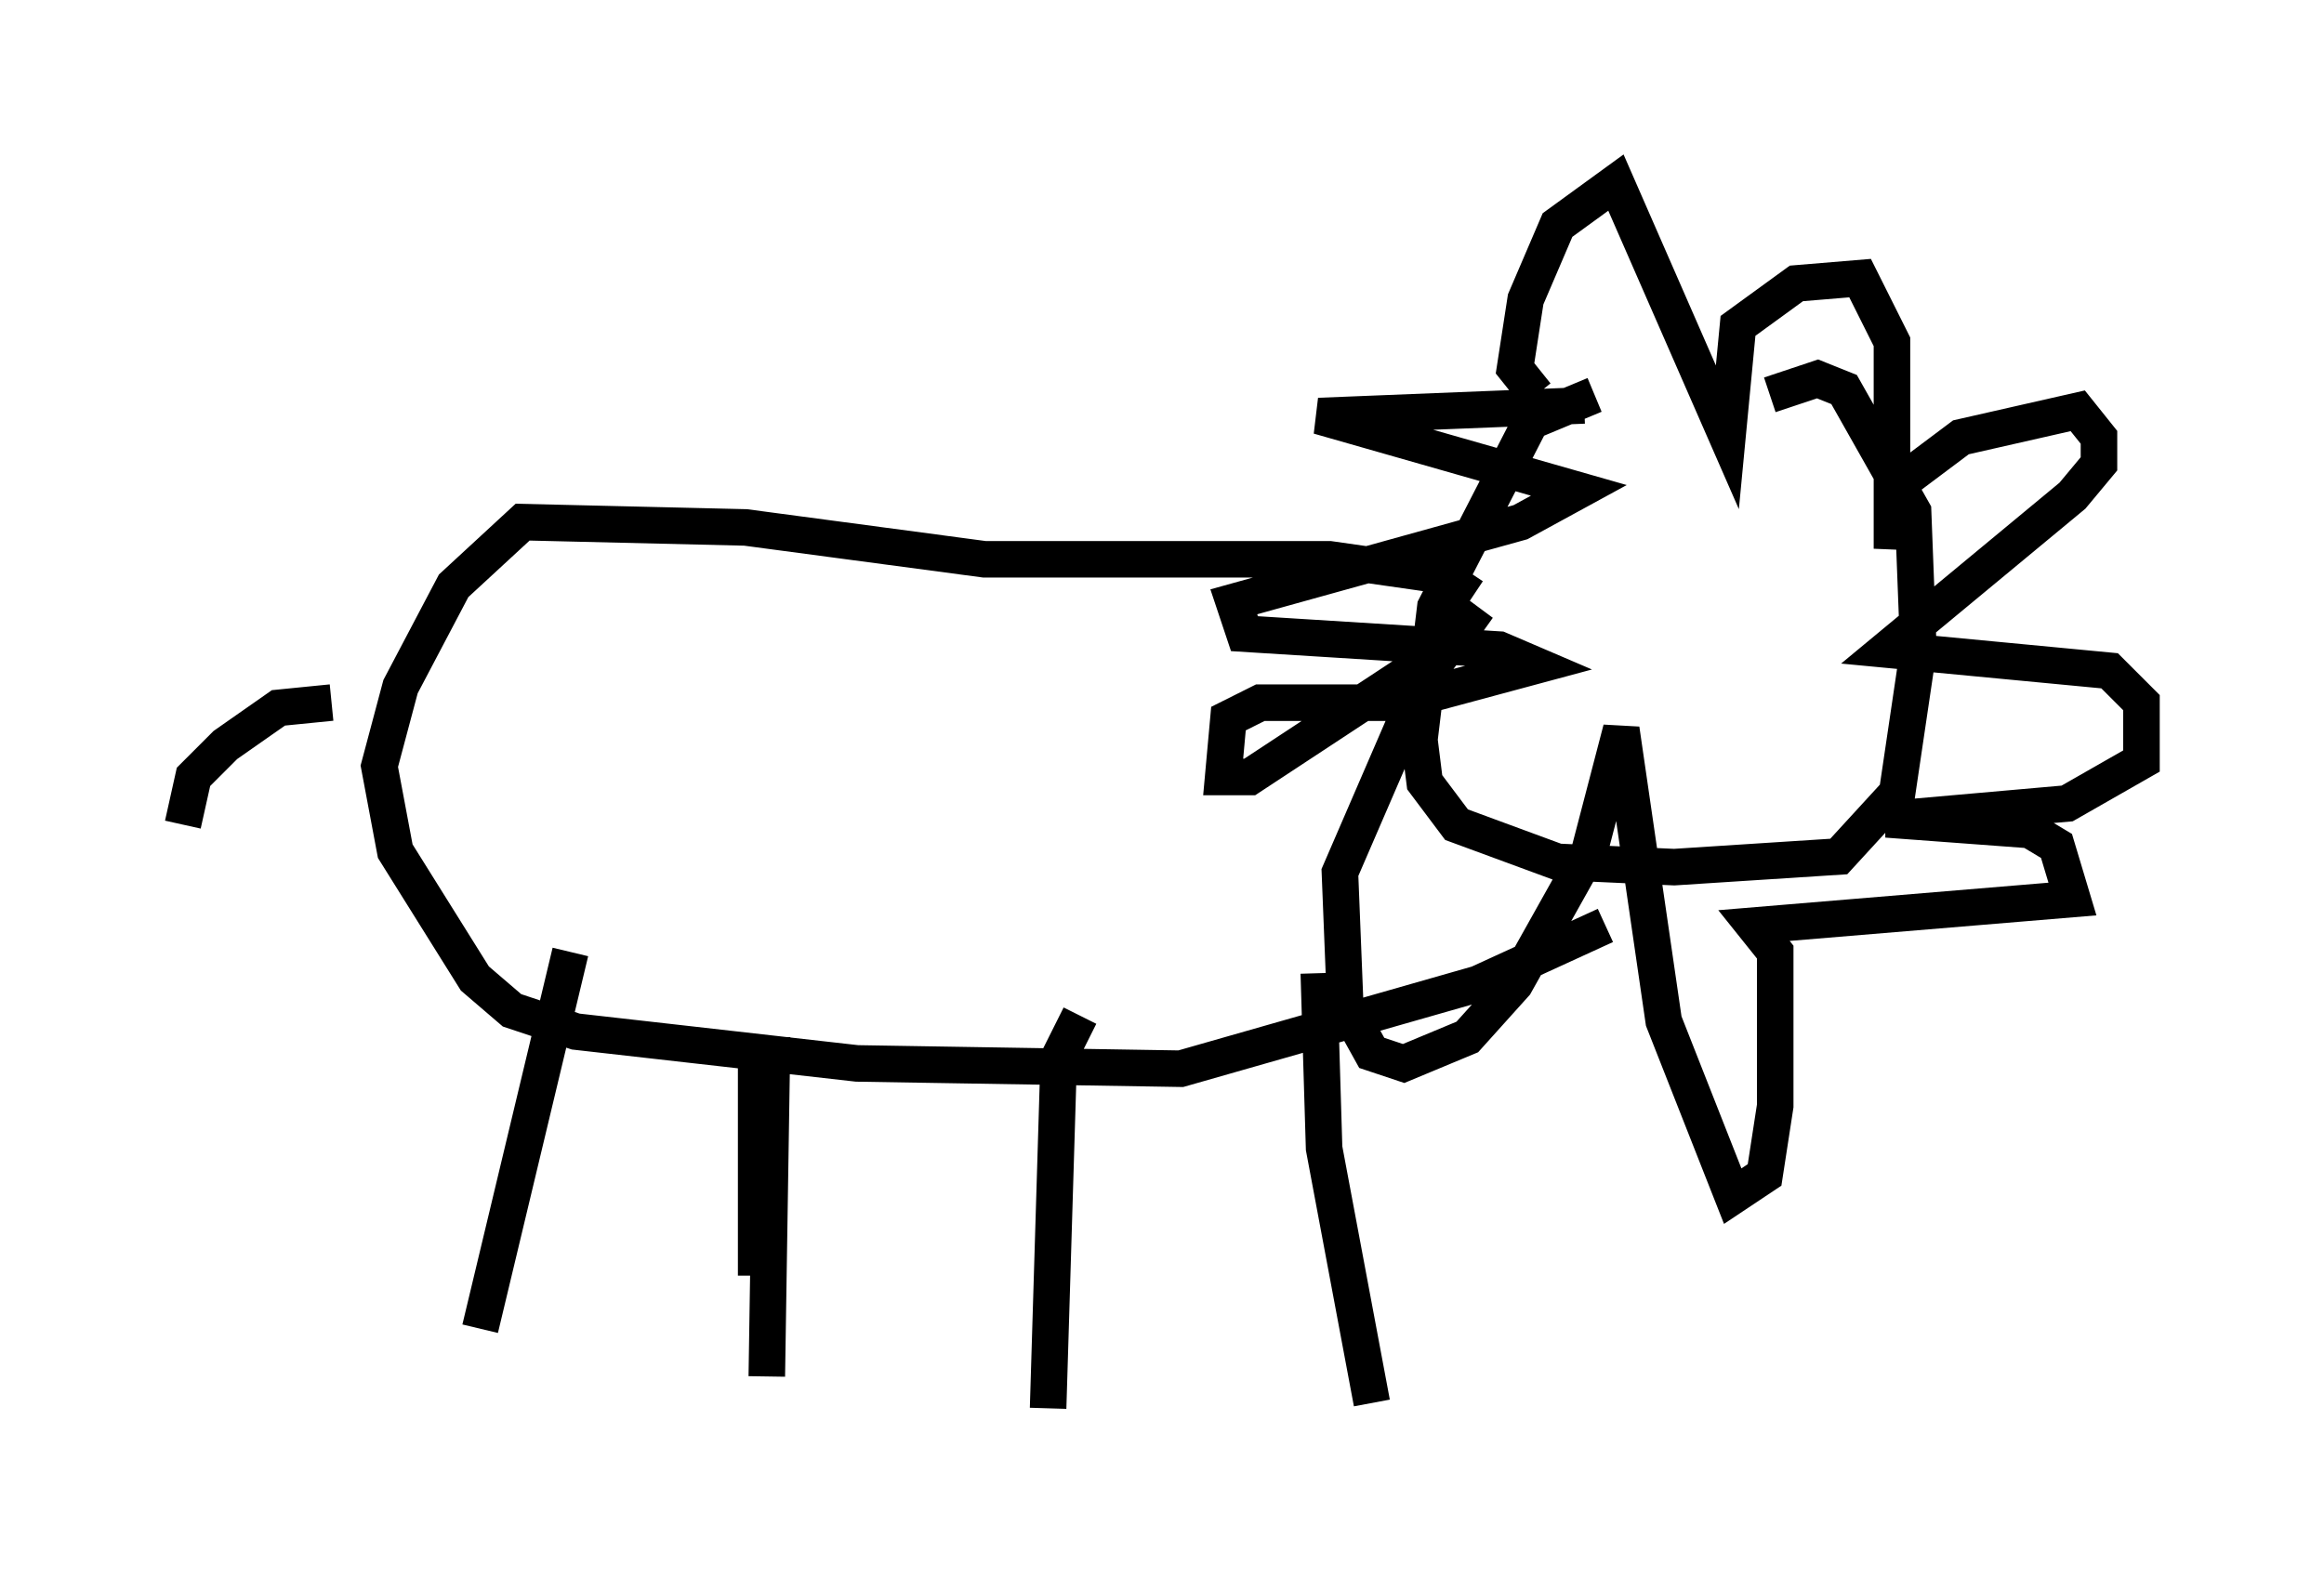 <?xml version="1.0" encoding="utf-8" ?>
<svg baseProfile="full" height="43.553" version="1.1" width="63.598" xmlns="http://www.w3.org/2000/svg" xmlns:ev="http://www.w3.org/2001/xml-events" xmlns:xlink="http://www.w3.org/1999/xlink"><defs /><rect fill="white" height="43.553" width="63.598" x="0" y="0" /><path d="M49.302, 10.81 m-5.665, 0.0 l-1.743, 0.726 -2.615, 5.084 l-0.436, 3.631 0.145, 1.162 l0.872, 1.162 2.76, 1.017 l3.196, 0.145 4.503, -0.291 l1.598, -1.743 0.581, -3.922 l-0.145, -3.777 -1.888, -3.341 l-0.726, -0.291 -1.307, 0.436 m-6.391, 0.0 l-0.581, -0.726 0.291, -1.888 l0.872, -2.034 1.598, -1.162 l3.05, 6.972 0.291, -3.05 l1.598, -1.162 1.743, -0.145 l0.872, 1.743 0.0, 5.665 l0.145, -1.743 1.743, -1.307 l3.196, -0.726 0.581, 0.726 l0.0, 0.726 -0.726, 0.872 l-5.084, 4.212 6.101, 0.581 l0.872, 0.872 0.0, 1.598 l-2.034, 1.162 -4.939, 0.436 l3.922, 0.291 0.726, 0.436 l0.436, 1.453 -8.715, 0.726 l0.581, 0.726 0.0, 4.212 l-0.291, 1.888 -0.872, 0.581 l-1.888, -4.793 -1.162, -7.989 l-0.872, 3.341 -2.034, 3.631 l-1.307, 1.453 -1.743, 0.726 l-0.872, -0.291 -0.726, -1.307 l-0.145, -3.631 2.324, -5.374 l1.453, -1.888 -0.726, 1.017 l-5.52, 3.631 -0.726, 0.0 l0.145, -1.598 0.872, -0.436 l3.777, 0.0 3.777, -1.017 l-1.017, -0.436 -6.972, -0.436 l-0.291, -0.872 7.844, -2.179 l1.598, -0.872 -7.117, -2.034 l7.263, -0.291 m-3.05, 5.229 l-0.872, -0.581 -3.05, -0.436 l-9.441, 0.0 -6.536, -0.872 l-6.101, -0.145 -1.888, 1.743 l-1.453, 2.76 -0.581, 2.179 l0.436, 2.324 2.179, 3.486 l1.017, 0.872 1.743, 0.581 l7.698, 0.872 8.86, 0.145 l8.134, -2.324 3.486, -1.598 m-28.324, 0.726 l-2.469, 10.313 m7.989, -7.989 l-0.145, 9.296 m8.57, -9.877 l-0.581, 1.162 -0.291, 9.587 m7.408, -11.911 l0.145, 4.793 1.307, 6.972 m-16.849, -9.587 l0.0, 6.101 m-11.62, -15.687 l-1.453, 0.145 -1.453, 1.017 l-0.872, 0.872 -0.291, 1.307 m40.235, -7.263 l0.0, 0.0 m0.581, -1.162 " fill="none" stroke="black" stroke-width="1" /></svg>